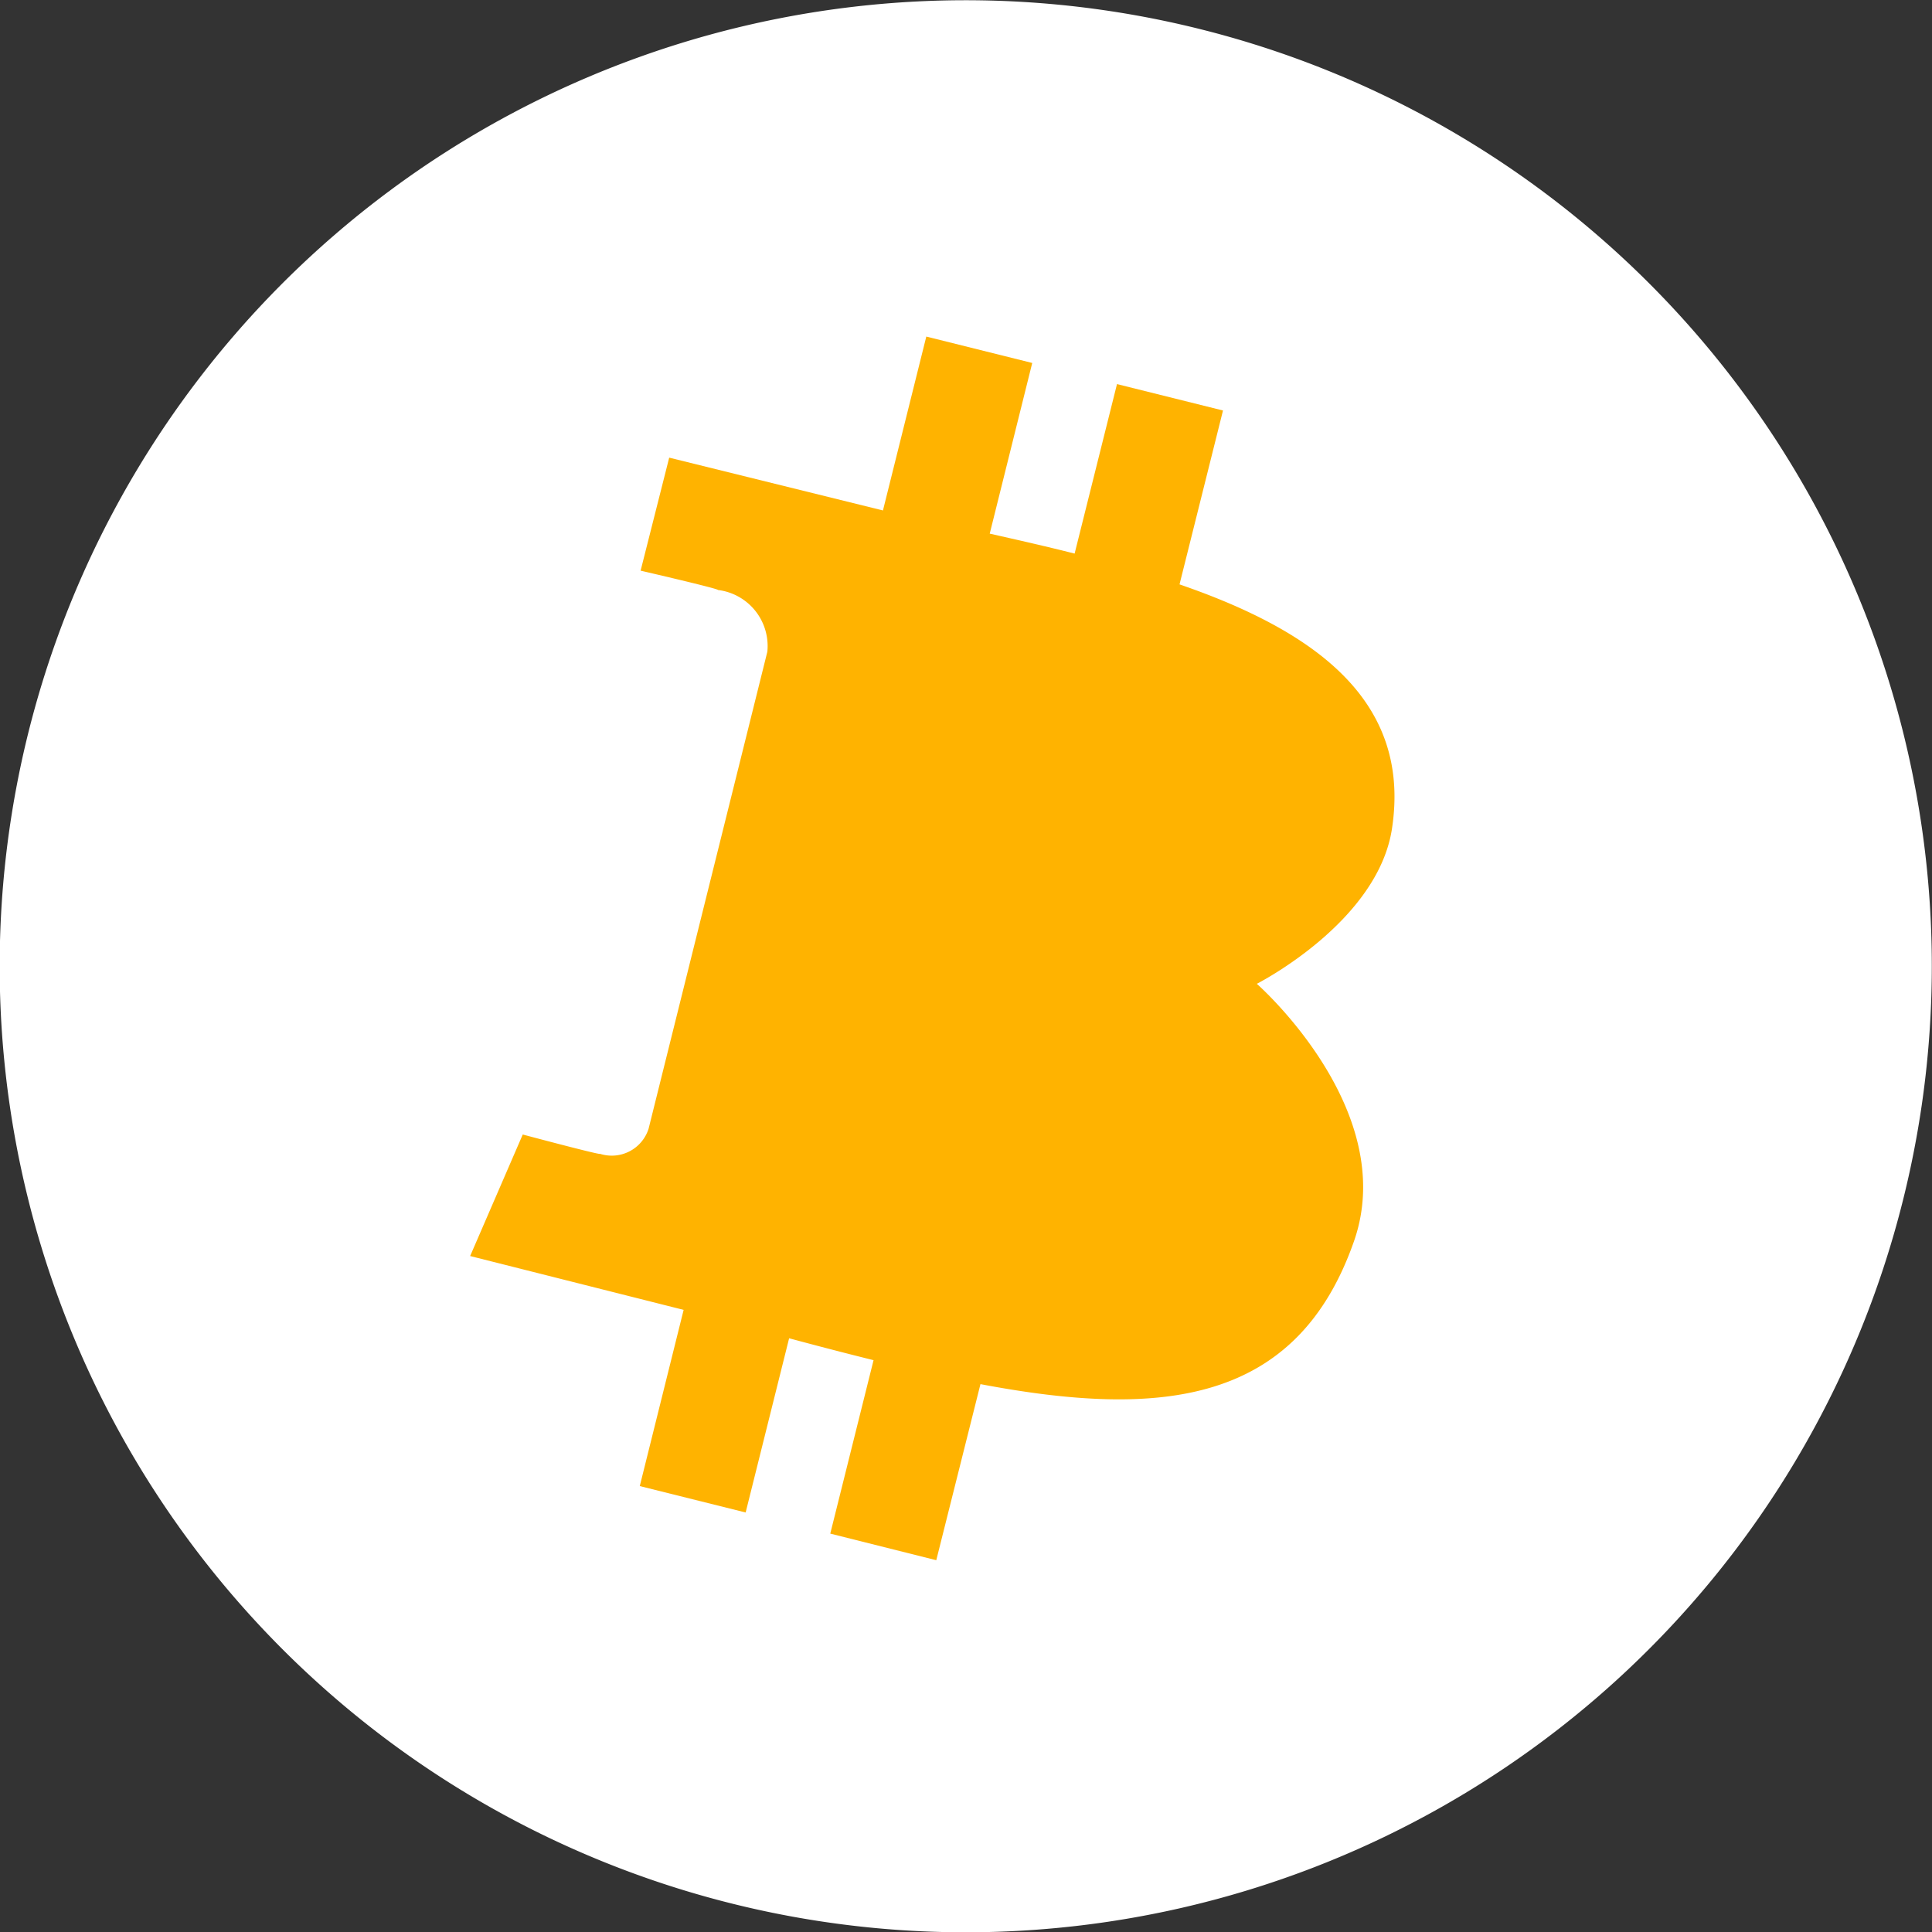 <svg xmlns="http://www.w3.org/2000/svg" width="29.999" height="29.999" viewBox="0 0 29.999 29.999">
  <rect x="0" y="0" width="29.999" height="29.999" fill="#333333" stroke="none"/>
  <g id="btc" transform="translate(0 0)">
    <path id="Shape" d="M29.55,18.63A15,15,0,1,1,18.627.45,14.994,14.994,0,0,1,29.55,18.63Z" transform="translate(0 0)" fill="#fff"/>
    <path id="Shape-2" d="M5.592,18.587l.672-2.693c-.427-.106-.861-.219-1.311-.34l-.675,2.705-1.644-.41.681-2.736L0,14.277.817,12.39s1.213.324,1.2.3a.6.6,0,0,0,.754-.39L4.615,4.893a.877.877,0,0,0-.768-.958c.026-.017-1.2-.3-1.2-.3L3.091,1.88,6.41,2.7,7.083,0,8.728.41,8.068,3.06c.442.1.887.2,1.318.31L10.044.738l1.646.41-.675,2.7c2.078.716,3.6,1.788,3.3,3.785h0c-.216,1.462-2.1,2.417-2.1,2.417S14.44,12,13.724,14.047c-.887,2.537-3,2.75-5.8,2.219L7.238,19Z" transform="translate(7.3 5.226)" fill="#ffb300"/>
  </g>
</svg>
